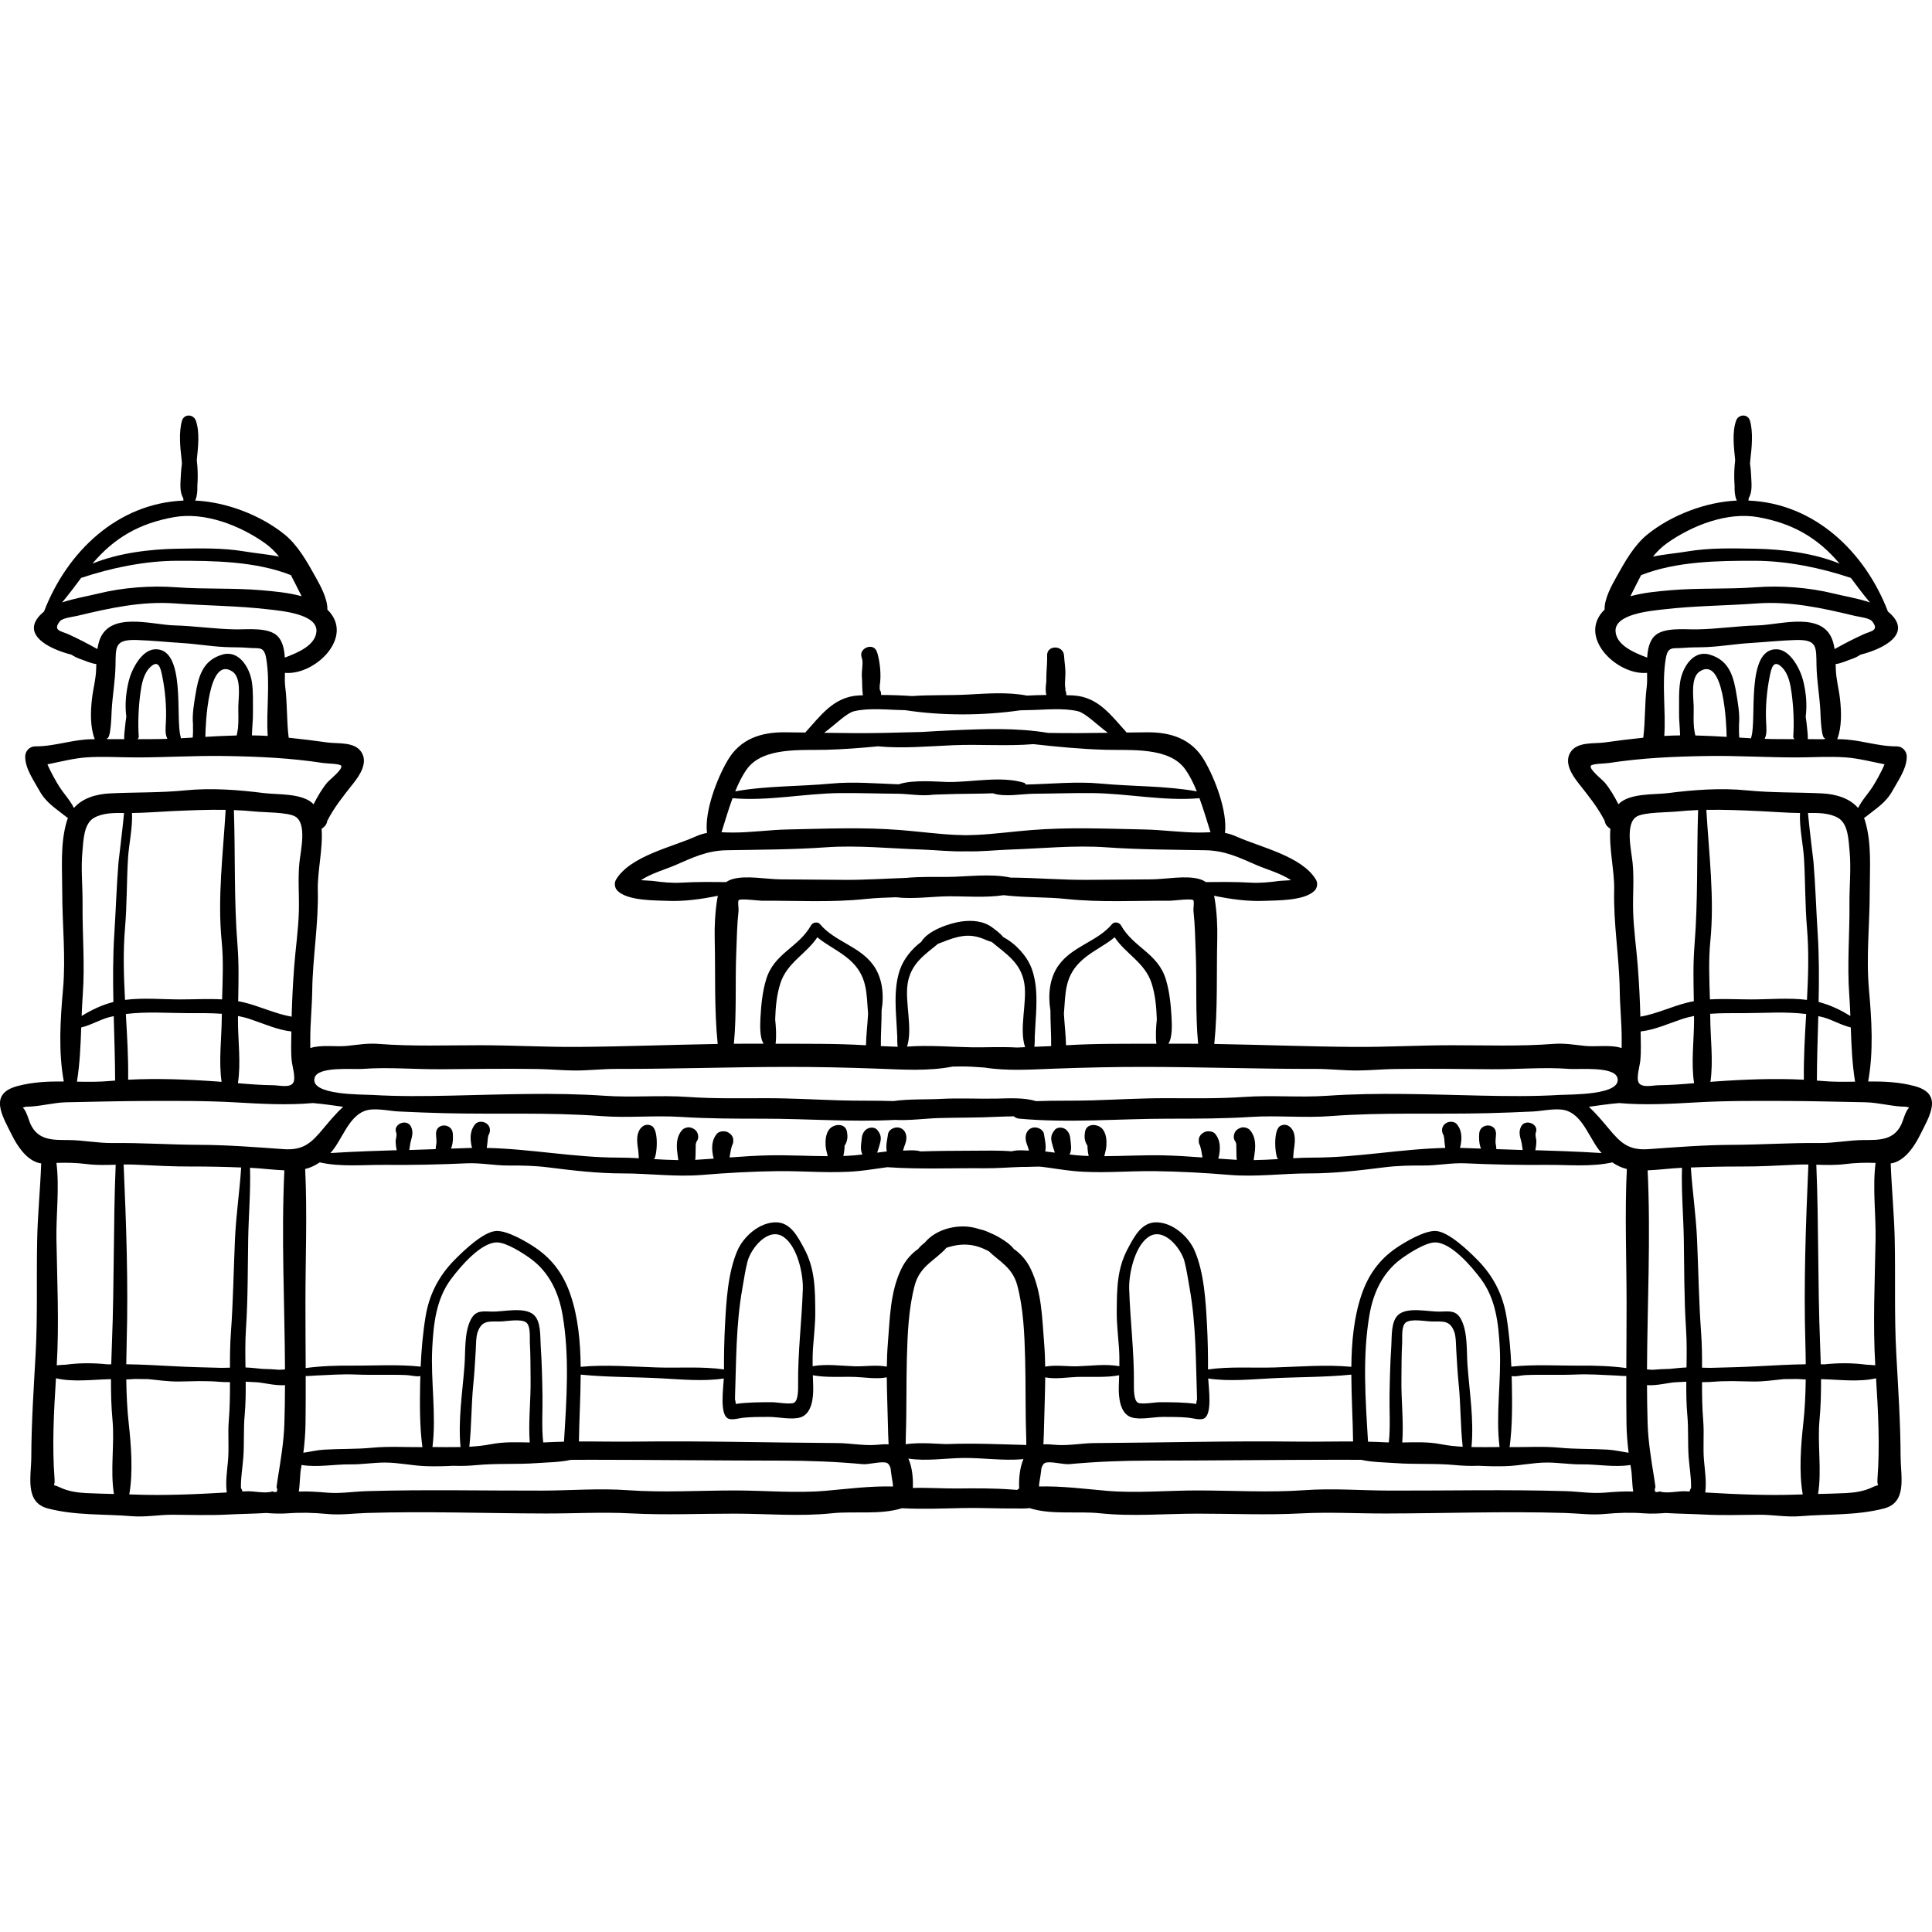 <?xml version="1.0" encoding="iso-8859-1"?>
<!-- Generator: Adobe Illustrator 19.0.0, SVG Export Plug-In . SVG Version: 6.00 Build 0)  -->
<svg version="1.1" id="Layer_1" xmlns="http://www.w3.org/2000/svg" xmlns:xlink="http://www.w3.org/1999/xlink" x="0px" y="0px"
	 viewBox="0 0 512.002 512.002" style="enable-background:new 0 0 512.002 512.002;" xml:space="preserve">
<g>
	<g>
		<path d="M507.346,287.814c-4.116-1.093-8.188-1.242-12.264-1.211c1.468-7.998,0.925-16.376,0.211-24.408
			c-0.768-8.656,0.205-17.196,0.205-25.859c0-6.187,0.581-12.881-1.261-18.887c-0.075-0.243-0.163-0.471-0.253-0.7
			c0.124-0.059,0.248-0.116,0.369-0.214c2.865-2.32,5.381-3.709,7.222-7.042c1.499-2.712,3.782-5.874,3.736-9.049
			c-0.02-1.427-1.201-2.655-2.646-2.647c-5.172,0.032-9.979-1.87-15.16-1.898c-0.208-0.001-0.415-0.001-0.623-0.001
			c1.254-3.225,1.11-7.334,0.747-10.612c-0.303-2.739-1.065-5.327-1.125-8.111c-0.008-0.39-0.026-0.798-0.036-1.197
			c1.43-0.149,2.954-0.898,4.223-1.321c0.845-0.283,1.636-0.679,2.366-1.16c6.519-1.658,13.512-5.612,7.888-10.898
			c-0.193-0.182-0.401-0.354-0.615-0.522c-6.096-15.899-19.514-28.709-36.964-29.42c0.02-0.216,0.044-0.433,0.06-0.65
			c1.096-1.782,0.698-4.238,0.62-6.333c-0.034-0.915-0.142-1.872-0.273-2.85c0.031-0.398,0.062-0.797,0.108-1.191
			c0.363-3.068,0.766-7.153-0.129-10.162c-0.556-1.873-3.053-1.733-3.664,0c-1.107,3.145-0.57,7.129-0.249,10.506
			c-0.064,0.541-0.12,1.071-0.155,1.573c-0.121,1.745-0.132,3.46,0.004,5.154c-0.038,1.347,0.044,2.643,0.487,3.735
			c0.032,0.079,0.074,0.146,0.113,0.217c-8.191,0.35-17.321,3.826-23.686,8.96c-3.525,2.842-5.966,7.22-8.147,11.13
			c-1.304,2.337-3.288,5.838-3.224,8.809c-7.362,7.125,3.222,17.476,11.261,16.76c0.026,1.356,0.042,2.624-0.087,3.648
			c-0.571,4.504-0.352,9.049-0.922,13.539c-3.412,0.344-6.798,0.773-10.231,1.255c-2.792,0.394-7.256-0.278-9.061,2.6
			c-1.744,2.78,0.438,6.055,2.126,8.197c2.555,3.24,5.052,6.291,6.929,9.942c0.086,0.667,0.415,1.319,1.068,1.813l0.448,0.341
			c-0.391,5.324,1.135,11.277,1.011,16.186c-0.227,8.957,1.352,17.75,1.477,26.688c0.06,4.347,0.529,8.656,0.521,12.997
			c-0.001,0.794-0.017,1.528-0.015,2.225c-2.883-0.958-6.853-0.265-9.714-0.568c-2.813-0.299-5.49-0.758-8.319-0.537
			c-8.983,0.702-18.102,0.35-27.12,0.359c-8.566,0.008-17.141,0.501-25.676,0.443c-12.335-0.083-24.75-0.579-37.13-0.781
			c0.951-9.276,0.568-18.558,0.789-27.809c0.083-3.458-0.116-7.269-0.681-10.662c-0.046-0.277-0.103-0.544-0.165-0.807
			c4.418,0.92,9.025,1.531,13.287,1.352c3.415-0.142,10.603,0.019,13.32-2.672c0.765-0.757,0.94-2.043,0.383-2.968
			c-3.745-6.229-14.839-8.61-20.977-11.368c-1.183-0.532-2.179-0.823-3.124-0.995c0.699-5.661-2.606-14.357-5.485-19.248
			c-3.382-5.746-8.911-7.463-15.145-7.419c-1.795,0.012-3.605,0.038-5.418,0.064c-4.106-4.518-7.512-9.473-14.202-9.834
			c-0.594-0.032-1.205-0.047-1.811-0.069c0.054-0.482-0.048-1.014-0.37-1.566c0.359,0.617,0.031-0.746,0.03-1.068
			c-0.006-0.914,0.063-1.8,0.106-2.713c0.083-1.75-0.252-3.386-0.349-5.12c-0.162-2.868-4.614-2.902-4.491,0
			c0.003,0.282,0.008,0.552,0.012,0.827c-0.01,1.938-0.284,4.034-0.221,6.052c-0.146,1.158-0.292,2.425,0.016,3.536
			c-1.724,0.023-3.452,0.074-5.153,0.165c-5.154-0.988-10.415-0.552-15.805-0.269c-4.767,0.25-9.783,0.047-14.659,0.39
			c-2.681-0.183-5.456-0.281-8.205-0.291c0.07-0.492-0.063-0.987-0.339-1.413c-0.022-0.318-0.026-0.64-0.015-0.964
			c0.485-2.974,0.059-6.436-0.639-8.805c-0.006,0.001-0.01,0.002-0.016,0.003c-0.059-0.173-0.123-0.347-0.202-0.519
			c-1.015-2.214-4.707-0.647-3.94,1.661c0.068,0.207,0.117,0.43,0.178,0.646c0.238,1.357-0.202,3.116-0.103,4.412
			c0.129,1.677,0.016,3.41,0.271,5.067c-0.353,0.015-0.717,0.019-1.065,0.038c-6.689,0.361-10.094,5.316-14.202,9.834
			c-1.811-0.026-3.621-0.051-5.417-0.064c-6.234-0.044-11.763,1.673-15.145,7.419c-2.879,4.891-6.184,13.586-5.485,19.248
			c-0.944,0.171-1.941,0.463-3.124,0.995c-6.138,2.759-17.231,5.138-20.976,11.368c-0.557,0.927-0.381,2.212,0.383,2.968
			c2.717,2.691,9.904,2.529,13.32,2.672c4.262,0.178,8.869-0.432,13.287-1.352c-0.063,0.263-0.12,0.53-0.165,0.807
			c-0.565,3.393-0.765,7.203-0.681,10.662c0.222,9.25-0.162,18.532,0.79,27.809c-12.382,0.202-24.797,0.698-37.13,0.781
			c-8.535,0.057-17.11-0.436-25.676-0.443c-9.018-0.009-18.137,0.343-27.12-0.359c-2.828-0.221-5.506,0.238-8.319,0.537
			c-2.861,0.303-6.832-0.391-9.714,0.568c0.002-0.697-0.013-1.431-0.015-2.225c-0.008-4.34,0.461-8.65,0.521-12.997
			c0.124-8.938,1.704-17.731,1.477-26.688c-0.124-4.909,1.401-10.862,1.011-16.186l0.448-0.341c0.653-0.494,0.982-1.146,1.067-1.813
			c1.877-3.65,4.376-6.702,6.929-9.942c1.689-2.142,3.87-5.415,2.126-8.197c-1.806-2.879-6.27-2.208-9.061-2.6
			c-3.432-0.483-6.819-0.911-10.231-1.255c-0.569-4.49-0.351-9.034-0.922-13.539c-0.13-1.024-0.113-2.292-0.087-3.648
			c8.039,0.718,18.623-9.635,11.261-16.76c0.064-2.971-1.921-6.472-3.224-8.809c-2.181-3.91-4.622-8.288-8.147-11.13
			c-6.365-5.133-15.494-8.61-23.687-8.96c0.039-0.07,0.082-0.138,0.114-0.217c0.444-1.093,0.524-2.389,0.486-3.735
			c0.136-1.694,0.126-3.409,0.004-5.154c-0.035-0.502-0.092-1.032-0.155-1.573c0.321-3.376,0.857-7.361-0.249-10.506
			c-0.61-1.733-3.108-1.873-3.664,0c-0.893,3.01-0.492,7.095-0.129,10.162c0.047,0.395,0.077,0.793,0.108,1.191
			c-0.13,0.977-0.238,1.935-0.272,2.85c-0.077,2.095-0.475,4.551,0.62,6.333c0.017,0.217,0.039,0.434,0.06,0.65
			c-17.449,0.711-30.866,13.521-36.963,29.42c-0.214,0.168-0.422,0.34-0.615,0.522c-5.623,5.286,1.37,9.239,7.888,10.898
			c0.73,0.481,1.519,0.878,2.366,1.16c1.269,0.424,2.793,1.173,4.223,1.321c-0.01,0.399-0.028,0.807-0.036,1.197
			c-0.059,2.784-0.822,5.372-1.125,8.111c-0.362,3.278-0.508,7.385,0.748,10.612c-0.208,0.001-0.416,0.001-0.623,0.001
			c-5.182,0.028-9.989,1.931-15.161,1.898c-1.446-0.009-2.626,1.221-2.646,2.647c-0.046,3.175,2.237,6.337,3.736,9.049
			c1.842,3.333,4.357,4.722,7.222,7.042c0.121,0.097,0.245,0.155,0.369,0.214c-0.089,0.228-0.178,0.457-0.252,0.7
			c-1.844,6.006-1.262,12.699-1.262,18.887c0,8.663,0.973,17.202,0.205,25.859c-0.712,8.032-1.255,16.41,0.211,24.408
			c-4.076-0.031-8.149,0.117-12.264,1.211c-7.741,2.056-4.086,7.81-1.421,13.133c1.364,2.725,3.62,6.137,6.691,7.146
			c0.36,0.119,0.685,0.181,1.001,0.22c-0.237,6.687-0.909,13.344-1.06,20.044c-0.227,10.102,0.14,20.279-0.414,30.367
			c-0.502,9.164-1.118,18.219-1.15,27.415c-0.018,5.078-1.82,12.014,4.385,13.619c7.414,1.92,14.691,1.425,22.274,2.053
			c3.571,0.295,7.17-0.401,10.776-0.388c4.854,0.019,9.76,0.205,14.609-0.051c3.37-0.178,6.835-0.202,10.222-0.413
			c1.868,0.144,3.739,0.237,5.724,0.089c3.525-0.262,6.857-0.165,10.377,0.167c3.68,0.349,6.842-0.149,10.478-0.26
			c15.859-0.49,31.61,0.104,47.497,0.138c7.615,0.016,15.063-0.425,22.625-0.025c9.078,0.48,18.297,0.057,27.388,0.063
			c8.516,0.006,17.365,0.801,25.822-0.098c5.809-0.617,12.787,0.472,18.547-1.334c5.38,0.282,10.891,0.064,16.103-0.051
			c4.618-0.103,9.238,0.158,13.853,0.112c1.382-0.015,2.667,0.08,3.857-0.099c5.784,1.865,12.827,0.752,18.679,1.374
			c8.458,0.899,17.306,0.104,25.822,0.098c9.091-0.006,18.31,0.417,27.388-0.063c7.562-0.4,15.009,0.041,22.625,0.025
			c15.888-0.034,31.639-0.627,47.497-0.138c3.636,0.113,6.797,0.609,10.478,0.26c3.519-0.332,6.852-0.429,10.376-0.167
			c1.986,0.148,3.856,0.055,5.724-0.089c3.386,0.21,6.852,0.235,10.223,0.413c4.848,0.256,9.753,0.072,14.608,0.051
			c3.605-0.015,7.204,0.682,10.776,0.388c7.582-0.627,14.86-0.133,22.274-2.053c6.205-1.607,4.404-8.541,4.385-13.619
			c-0.032-9.197-0.647-18.25-1.149-27.415c-0.553-10.088-0.188-20.265-0.415-30.367c-0.15-6.699-0.823-13.358-1.06-20.044
			c0.315-0.039,0.641-0.102,1.002-0.22c3.071-1.01,5.327-4.422,6.691-7.146C511.433,295.624,515.086,289.87,507.346,287.814z
			 M441.808,143.927c6.602-4.67,15.933-8.336,24.105-6.876c9.076,1.622,15.749,5.394,21.607,12.325
			c-6.951-2.872-15.483-3.841-22.359-3.958c-6.084-0.103-12.102-0.277-18.091,0.734c-2.74,0.464-5.958,0.724-9.015,1.354
			C439.114,146.187,440.333,144.972,441.808,143.927z M434.911,152.411c9.371-3.674,20.45-3.822,30.25-3.797
			c8.297,0.022,17.305,1.837,25.34,4.541c1.654,2.191,3.272,4.406,5.057,6.501c-3.208-1.092-6.815-1.669-9.573-2.352
			c-6.529-1.616-13.97-2.171-20.678-1.671c-7.561,0.563-15.101,0.134-22.64,0.79c-3.14,0.273-7.053,0.604-10.602,1.592
			C433.033,156.158,433.927,154.254,434.911,152.411z M428.141,167.323c-0.295-4.621,9.302-5.432,12.61-5.821
			c8.309-0.978,16.517-0.974,24.864-1.585c8.838-0.646,17.359,1.234,25.889,3.285c1.202,0.29,3.919,0.544,4.642,1.459
			c1.969,2.492-0.38,2.573-2.216,3.405c-2.757,1.253-5.178,2.519-7.739,3.945c-0.101-0.666-0.236-1.323-0.428-1.956
			c-2.495-8.245-13.924-4.47-19.932-4.315c-5.457,0.14-10.854,0.985-16.306,1.057c-3.068,0.04-8.688-0.62-11.074,1.779
			c-1.342,1.348-1.792,3.456-1.927,5.697C433.101,172.989,428.378,171.033,428.141,167.323z M478.866,192.629
			c-0.083-0.9-0.197-1.792-0.338-2.678c0.411-3.14,0.117-6.38-0.655-9.513c-0.748-3.038-3.405-8.313-7.071-8.376
			c-8.172-0.141-5.215,18.551-6.677,23.206c-0.039,0.126-0.045,0.254-0.047,0.381c-1.049-0.054-2.097-0.117-3.147-0.178
			c-0.038-0.643-0.11-1.292-0.082-1.937c0.023-0.55,0.009-1.073,0.009-1.604c0.26-2.647-0.34-5.854-0.604-7.517
			c-0.766-4.823-1.799-9.447-7.286-10.965c-4.285-1.187-7.091,3.436-7.692,7.152c-0.433,2.68-0.266,5.429-0.31,8.132
			c-0.032,1.974,0.226,4.116,0.279,6.157c-1.4,0.018-2.798,0.056-4.192,0.144c0.453-6.737-0.702-13.715,0.371-20.362
			c0.573-3.552,1.813-2.72,4.566-2.968c2.19-0.198,4.19-0.115,6.367-0.22c3.879-0.189,7.724-0.85,11.601-1.086
			s7.903-0.661,11.775-0.783c5.866-0.184,5.578,1.695,5.66,6.698c0.067,4.105,0.802,7.943,1.021,12.019
			c0.066,1.232,0.199,8.034,1.391,7.283c-0.117,0.074-0.216,0.171-0.301,0.279c-1.475-0.002-2.949-0.003-4.423-0.004
			C479.139,194.805,478.964,193.705,478.866,192.629z M468.036,191.283c-0.191-3.88,0.18-8.219,0.955-12.025
			c0.419-2.063,0.933-4.614,3.147-2.507c1.885,1.794,2.35,4.646,2.678,7.068c0.477,3.528,0.675,7.757,0.416,11.358
			c-0.022,0.307,0.14,0.551,0.369,0.704c-1.301-0.001-2.603-0.002-3.904-0.004c-1.348-0.002-2.7-0.032-4.054-0.078
			C468.32,194.505,468.119,192.948,468.036,191.283z M448.843,187.203c-0.047-2.489-0.863-7.637,1.594-9.256
			c6.432-4.237,7.091,14.056,7.141,17.23c0.001,0.039,0.023,0.064,0.028,0.101c-2.776-0.162-5.553-0.309-8.325-0.372
			c-0.125-0.633-0.273-1.267-0.347-1.951C448.734,191.075,448.878,189.094,448.843,187.203z M428.894,213.14
			c-1.033-2.049-2.229-4.103-3.609-5.748c-0.663-0.789-4.095-3.44-3.725-4.41c0.238-0.623,3.694-0.606,4.808-0.777
			c8.706-1.343,17.238-1.716,26.037-1.856c7.949-0.126,15.81,0.39,23.754,0.377c4.296-0.008,8.735-0.319,13.024-0.003
			c3.393,0.248,6.841,1.162,10.241,1.829c-0.861,2.097-2.428,4.796-3.065,5.796c-1.44,2.256-2.812,3.541-3.946,5.778
			c-2.248-2.596-5.843-3.685-9.574-3.867c-6.675-0.326-13.254-0.135-19.93-0.803c-6.803-0.68-14.031-0.15-20.788,0.716
			C438.44,210.644,431.781,210.112,428.894,213.14z M453.235,269.525c-0.001-0.285-0.008-0.572-0.01-0.859
			c2.858-0.214,5.746-0.167,8.722-0.169c5.437-0.004,11.223-0.463,16.71,0.228c-0.339,5.811-0.696,11.624-0.61,17.411
			c-7.837-0.402-16.075-0.068-23.741,0.485c-0.342,0.025-0.683,0.056-1.025,0.083C454.096,281.183,453.243,274.858,453.235,269.525z
			 M464.128,264.858c-3.628-0.003-7.328-0.216-10.979-0.006c-0.149-5.138-0.399-10.34,0.104-15.38
			c1.146-11.482-0.377-23.308-1.051-34.851c4.761-0.085,9.473,0.122,14.328,0.343c3.519,0.161,6.976,0.459,10.493,0.493
			c-0.19,3.916,0.827,8.304,1.05,11.923c0.379,6.186,0.271,12.381,0.798,18.55c0.541,6.321,0.336,12.682-0.003,19.052
			C474.032,264.364,468.876,264.863,464.128,264.858z M479.128,215.458c2.683-0.037,5.556-0.055,7.92,1.251
			c2.789,1.539,2.84,6.004,3.124,8.999c0.425,4.495-0.087,9.261-0.045,13.788c0.076,8.11-0.644,15.986-0.054,24.128
			c0.134,1.851,0.221,3.73,0.294,5.619c-2.574-1.572-5.178-2.855-8.228-3.659c-0.06-0.017-0.123-0.023-0.184-0.039
			c0.124-5.997,0.141-11.99-0.237-17.94c-0.407-6.391-0.6-12.786-1.121-19.171C480.537,227.727,479.545,219.94,479.128,215.458z
			 M481.866,269.294c0.461,0.105,0.927,0.192,1.381,0.32c2.495,0.703,4.727,2.098,7.231,2.662c0.173,4.833,0.371,9.7,1.138,14.377
			c-2.974,0.051-5.957,0.085-8.966-0.198c-0.381-0.036-0.77-0.057-1.155-0.089C481.513,280.701,481.714,274.999,481.866,269.294z
			 M434.784,273.35c3.627-0.378,7.621-2.173,10.954-3.281c1.065-0.353,2.13-0.612,3.194-0.825c0.002,0.445,0.008,0.891,0.007,1.335
			c-0.008,5.156-0.821,11.185,0.018,16.478c-3.117,0.266-6.232,0.514-9.359,0.54c-1.609,0.013-4.457,0.784-5.314-0.675
			c-0.731-1.245,0.29-4.469,0.418-5.837C434.943,278.548,434.818,275.908,434.784,273.35z M448.883,265.342
			c-0.563,0.102-1.127,0.208-1.685,0.345c-4.11,1.013-8.278,3.024-12.486,3.744c-0.108-4.416-0.335-8.828-0.671-13.231
			c-0.372-4.884-1.098-9.744-1.24-14.647c-0.126-4.347,0.29-8.636-0.15-12.972c-0.319-3.143-2.091-10.448,1.185-12.239
			c2.025-1.107,8.209-1.045,10.517-1.279c1.908-0.192,3.793-0.315,5.665-0.387c-0.398,11.983,0.003,23.946-0.961,35.886
			C448.665,255.425,448.793,260.406,448.883,265.342z M226.305,188.495c3.999-0.976,9.012-0.362,13.143-0.309
			c0.115,0.001,0.233,0.007,0.348,0.008c9.883,1.51,20.623,1.478,30.61,0.044c0.716-0.013,1.441-0.042,2.151-0.051
			c4.13-0.053,9.144-0.666,13.143,0.309c1.924,0.47,4.956,3.518,7.888,5.704c-5.295,0.078-10.604,0.136-15.843,0.027
			c-8.222-1.386-16.825-1.065-25.104-0.695c-2.799,0.125-5.589,0.267-8.371,0.454c-3.158,0.057-6.328,0.161-9.549,0.235
			c-5.388,0.123-10.854,0.059-16.304-0.021C221.349,192.015,224.381,188.965,226.305,188.495z M197.872,203.912
			c4.258-6.023,14.506-5.022,21.169-5.211c4.579-0.13,9.101-0.476,13.605-0.917c6.621,0.633,13.351-0.015,19.995-0.296
			c6.958-0.295,14.21,0.301,21.219-0.282c6.321,0.705,12.658,1.313,19.103,1.496c6.663,0.189,16.911-0.812,21.169,5.211
			c1.175,1.662,2.169,3.669,3.041,5.809c-8.221-1.496-17.211-1.282-25.446-2.065c-6.504-0.618-13.234,0.117-19.861,0.255
			c-0.107-0.221-0.286-0.41-0.551-0.491c-6.008-1.813-13.636-0.14-19.862-0.181c-2.641-0.018-9.409-0.732-13.308,0.614
			c-5.979-0.214-12.012-0.753-17.864-0.197c-8.236,0.783-17.227,0.568-25.446,2.065
			C195.704,207.582,196.697,205.575,197.872,203.912z M194.137,211.531c9.41,0.835,19.164-1.282,28.539-1.355
			c5.12-0.04,10.261,0.14,15.385,0.176c2.6,0.018,6.33,0.699,9.345,0.237c2.039-0.046,4.073-0.133,6.071-0.183
			c3.165-0.081,6.402-0.034,9.616-0.176c3.182,1.079,7.795,0.142,10.851,0.121c5.123-0.037,10.263-0.216,15.385-0.175
			c9.374,0.073,19.13,2.19,28.539,1.355c1.125,3.055,2.052,6.25,2.93,9.024c-0.862,0.034-1.793,0.078-2.88,0.081
			c-4.887,0.012-9.779-0.719-14.668-0.817c-10.032-0.201-20.039-0.644-30.059,0.167c-4.768,0.386-9.559,1.032-14.331,1.267
			c-0.949,0.047-1.904,0.068-2.858,0.086c-0.954-0.019-1.908-0.04-2.858-0.086c-4.772-0.235-9.563-0.881-14.331-1.267
			c-10.021-0.811-20.028-0.368-30.059-0.167c-4.888,0.098-9.781,0.83-14.668,0.817c-1.087-0.003-2.018-0.047-2.88-0.081
			C192.086,217.782,193.013,214.587,194.137,211.531z M180.707,233.91c-2.66,0.154-5.114-0.095-7.761-0.462
			c-0.473-0.066-1.8-0.082-3.082-0.187c2.695-1.815,6.542-2.882,8.992-3.941c4.814-2.081,8.454-3.906,13.769-3.999
			c8.7-0.151,17.548-0.155,26.221-0.774c8.445-0.603,17.127,0.324,25.597,0.599c3.491,0.114,7.589,0.588,11.56,0.466
			c3.972,0.122,8.068-0.352,11.56-0.466c8.47-0.275,17.152-1.202,25.597-0.599c8.673,0.618,17.521,0.623,26.221,0.774
			c5.315,0.093,8.955,1.917,13.769,3.999c2.451,1.06,6.296,2.126,8.992,3.941c-1.282,0.106-2.609,0.121-3.082,0.187
			c-2.647,0.368-5.101,0.616-7.761,0.462c-3.964-0.23-7.827-0.182-11.739-0.143c-0.445-0.318-0.961-0.576-1.567-0.762
			c-3.617-1.116-9.12,0.019-12.889,0.036c-5.563,0.026-11.125,0.078-16.687,0.129c-6.907,0.063-13.722-0.551-20.59-0.595
			c-5.29-1.14-11.479-0.225-16.608-0.181c-3.277,0.027-7.326-0.102-11.161,0.263c-5.478,0.181-10.943,0.562-16.465,0.513
			c-5.563-0.05-11.125-0.104-16.688-0.129c-3.769-0.017-9.273-1.15-12.889-0.036c-0.606,0.187-1.122,0.445-1.567,0.762
			C188.534,233.728,184.671,233.68,180.707,233.91z M310.472,269.625c-0.182-3.365-0.52-6.801-1.498-10.048
			c-2.113-7.016-8.581-8.421-11.906-14.362c-0.443-0.792-1.75-1.055-2.376-0.305c-3.848,4.616-10.412,5.778-14.093,10.823
			c-2.472,3.388-2.909,7.901-2.228,12.026c-0.015,3.146,0.237,6.343,0.197,9.473c-1.476,0.068-2.96,0.121-4.448,0.177
			c0.146-1.116,0.103-2.779,0.093-2.528c0.086-2.148,0.262-4.294,0.366-6.445c0.191-3.926,0.206-8.036-1.175-11.758
			c-1.21-3.26-4.144-6.557-7.541-8.348c-0.825-1.06-2.29-2.079-2.9-2.539c-2.338-1.763-5.398-1.969-8.204-1.583
			c-2.797,0.385-8.82,2.276-10.62,5.391c-2.513,1.865-4.573,4.483-5.536,7.08c-1.382,3.722-1.367,7.83-1.175,11.758
			c0.105,2.151,0.281,4.297,0.366,6.445c-0.01-0.252-0.054,1.413,0.093,2.528c-1.488-0.055-2.973-0.107-4.448-0.177
			c-0.041-3.129,0.211-6.327,0.197-9.473c0.681-4.124,0.244-8.639-2.228-12.026c-3.682-5.045-10.244-6.207-14.093-10.823
			c-0.625-0.75-1.933-0.486-2.376,0.305c-3.326,5.941-9.793,7.345-11.906,14.362c-0.978,3.249-1.316,6.684-1.498,10.048
			c-0.1,1.84-0.262,5.355,0.838,6.965c-2.626-0.013-5.253-0.008-7.884,0.019c0.77-8.095,0.304-16.253,0.636-24.323
			c0.151-3.684,0.184-7.128,0.59-10.808c0.086-0.78-0.276-2.59,0.064-2.929c0.491-0.489,5.24,0.15,6.029,0.146
			c9.124-0.039,18.485,0.508,27.566-0.453c2.614-0.276,5.328-0.364,8.062-0.459c4.531,0.549,9.548-0.205,13.781-0.25
			c4.51-0.049,9.927,0.434,14.766-0.299c5.497,0.667,11.287,0.442,16.649,1.008c9.081,0.959,18.443,0.414,27.566,0.453
			c0.789,0.003,5.54-0.635,6.029-0.146c0.339,0.338-0.022,2.148,0.064,2.929c0.407,3.679,0.439,7.124,0.591,10.808
			c0.332,8.071-0.134,16.229,0.636,24.323c-2.631-0.027-5.259-0.032-7.884-0.019C310.734,274.98,310.572,271.465,310.472,269.625z
			 M306.46,276.598c-7.998,0.034-15.97-0.077-23.953,0.41c-0.055-2.702-0.405-5.553-0.559-8.365
			c0.462-5.564,0.107-10.122,5.034-14.395c2.673-2.318,5.78-3.656,8.413-5.862c2.951,4.451,8.052,6.716,9.806,12.229
			c0.988,3.11,1.263,6.311,1.367,9.53C306.365,272.307,306.203,274.468,306.46,276.598z M240.553,260.578
			c0.869-5.231,4.5-7.555,8.036-10.459c1.741-0.675,3.464-1.391,5.32-1.819c2.904-0.67,5.036-0.271,7.688,0.919
			c0.207,0.093,0.699,0.254,1.249,0.424c3.707,3.136,7.691,5.424,8.605,10.936c0.826,4.977-1.448,12.002,0.209,16.927
			c-0.699,0.03-1.395,0.065-2.093,0.103c-4.117-0.243-8.365-0.01-12.132-0.066c-5.162-0.075-11.335-0.623-17.054-0.177
			C241.953,272.449,239.734,265.51,240.553,260.578z M205.433,270.145c0.104-3.219,0.379-6.419,1.367-9.53
			c1.754-5.514,6.854-7.778,9.806-12.228c2.633,2.206,5.74,3.544,8.413,5.862c4.927,4.273,4.573,8.831,5.034,14.395
			c-0.154,2.812-0.504,5.663-0.559,8.365c-7.982-0.487-15.955-0.377-23.953-0.41C205.801,274.468,205.639,272.307,205.433,270.145z
			 M83.394,285.563c0.939-3.032,10.227-2.101,12.711-2.29c6.712-0.511,13.747,0.133,20.512,0.086
			c8.62-0.06,17.248-0.199,25.867-0.06c3.227,0.052,6.404,0.367,9.628,0.396c3.794,0.035,7.507-0.434,11.301-0.425
			c15.123,0.036,30.169-0.514,45.26-0.528c7.999-0.007,15.933,0.172,23.917,0.464c6.691,0.244,13.297,0.713,19.891-0.551
			c1.689-0.042,3.351-0.053,4.954,0.028c1.098,0.055,2.243,0.139,3.413,0.226c6.153,0.968,12.321,0.525,18.564,0.297
			c7.983-0.292,15.918-0.471,23.917-0.464c15.092,0.013,30.137,0.563,45.26,0.528c3.793-0.009,7.506,0.46,11.301,0.425
			c3.224-0.029,6.402-0.343,9.628-0.396c8.62-0.139,17.248,0,25.867,0.06c6.765,0.047,13.799-0.597,20.512-0.086
			c2.483,0.189,11.772-0.742,12.711,2.29c1.472,4.754-12.68,4.452-15.218,4.605c-6.973,0.42-13.966,0.334-20.945,0.185
			c-13.523-0.291-27.207-0.891-40.705,0.04c-7.343,0.506-14.675-0.205-22.022,0.311c-6.957,0.489-13.937,0.329-20.907,0.331
			c-6.478,0.002-12.853,0.376-19.301,0.574c-4.947,0.152-9.94,0.022-14.898,0.208c-3.325-0.976-6.876-0.755-10.386-0.675
			c-4.931,0.111-9.938-0.183-14.858,0.079c-3.903,0.208-8.413-0.019-12.591,0.574c-4.756-0.153-9.542-0.04-14.283-0.185
			c-6.446-0.198-12.822-0.571-19.301-0.573c-6.971-0.002-13.95,0.156-20.907-0.331c-7.347-0.515-14.679,0.196-22.022-0.311
			c-13.499-0.931-27.181-0.331-40.705-0.04c-6.981,0.15-13.973,0.236-20.947-0.184C96.076,290.015,81.922,290.317,83.394,285.563z
			 M407.017,300.142c0.893-2.274-2.799-3.741-3.893-1.641c-0.696,1.335-0.373,2.538,0.007,3.907c0.22,0.794,0.267,1.583,0.402,2.358
			c-2.334-0.06-4.664-0.15-6.993-0.237c-0.001-0.373-0.041-0.757-0.133-1.204c-0.192-0.939,0.051-1.946,0.054-2.91
			c0.007-2.897-4.271-2.834-4.456,0c-0.075,1.14-0.049,2.386,0.292,3.486c0.051,0.168,0.122,0.329,0.195,0.49
			c-1.744-0.064-3.486-0.133-5.232-0.179c-0.121-0.003-0.239-0.002-0.359-0.004c0.198-0.641,0.299-1.318,0.349-1.883
			c0.142-1.61-0.107-3.093-1.145-4.371c-0.797-0.982-2.476-0.819-3.296,0c-0.881,0.881-0.792,2.066-0.187,3.02
			c-0.001,0.025,0,0.07,0.002,0.15c0,0,0.087,0.457,0.095,0.455c0.07,0.534,0.089,1.109,0.15,1.599
			c0.037,0.295,0.079,0.661,0.151,1.034c-11.721,0.253-23.273,2.567-34.995,2.569c-1.764,0-3.538,0.07-5.316,0.163
			c0.055-0.69,0.06-1.394,0.164-2.095c0.233-1.571,0.524-3.428-0.108-4.944c-0.485-1.162-1.648-2.176-3.014-1.712l-0.24,0.082
			c-2.392,0.814-1.524,8.943-0.741,8.896c-2.182,0.131-4.362,0.241-6.533,0.275c0.111-0.894,0.278-1.745,0.347-2.617
			c0.152-1.943,0.002-3.779-1.306-5.316c-0.534-0.627-1.685-0.938-2.46-0.65c-0.049,0.018-0.097,0.037-0.146,0.055
			c-1.018,0.378-1.624,1.127-1.699,2.233c-0.049,0.711,0.228,1.068,0.512,1.542c0.022,0.11,0.141,0.461,0.144,0.6
			c0.02,0.646,0.016,1.32,0.032,1.978c0.017,0.667,0.001,1.415,0.108,2.105c-1.631-0.092-3.265-0.203-4.899-0.323
			c0.159-0.557,0.277-1.178,0.34-1.802c0.176-1.747-0.009-3.302-1.121-4.708c-0.58-0.732-1.678-0.834-2.514-0.664
			c-0.177,0.036-1.272,0.49-0.236,0.091c-0.948,0.366-1.743,1.259-1.652,2.302c-0.012,0.26,0.011,0.521,0.084,0.786
			c0.049,0.164,0.135,0.311,0.209,0.463c-0.008-0.011,0.015,0.047,0.07,0.184c0.193,0.629,0.325,1.263,0.428,1.913
			c0.037,0.236,0.104,0.673,0.192,1.125c-3.539-0.26-7.079-0.497-10.607-0.563c-5.127-0.096-10.273,0.198-15.409,0.224
			c0.2-0.895,0.487-1.8,0.55-2.704c0.097-1.443-0.018-3.149-0.91-4.35c-1.169-1.575-4.356-1.847-4.757,0.622
			c-0.201,1.239-0.154,2.167,0.419,3.296c0.055,0.108,0.139,0.196,0.214,0.288c0.031,0.636,0.074,1.263,0.163,1.897
			c0.044,0.305,0.102,0.602,0.177,0.891c-0.366-0.011-0.731-0.017-1.098-0.034c-1.316-0.059-2.634-0.195-3.952-0.349
			c0.091-0.227,0.179-0.456,0.244-0.677c0.269-0.928,0.107-1.889,0.015-2.825c-0.118-1.203-0.17-2.078-1.079-2.981
			c-0.777-0.771-2.399-0.946-3.149,0c-0.832,1.05-1.081,1.85-0.779,3.201c0.18,0.804,0.446,1.607,0.71,2.386
			c0.046,0.137,0.082,0.268,0.117,0.4c-0.846-0.112-1.692-0.219-2.537-0.315c0.023-0.141,0.04-0.258,0.048-0.309
			c0.225-1.478-0.198-2.912-0.38-4.267c-0.167-1.233-1.63-1.901-2.713-1.772c-1.276,0.152-2.052,1.206-2.144,2.429
			c-0.107,1.421,0.575,2.42,0.89,3.698c-0.969-0.016-3.099-0.259-4.581,0.184c-3.441-0.274-6.969-0.173-10.26-0.16
			c-4.598,0.019-9.252,0.035-13.899,0.187c-1.484-0.477-3.672-0.227-4.659-0.211c0.315-1.278,0.997-2.277,0.89-3.698
			c-0.093-1.223-0.869-2.277-2.144-2.429c-1.083-0.129-2.548,0.539-2.713,1.772c-0.182,1.355-0.604,2.791-0.38,4.267
			c0.008,0.05,0.025,0.168,0.048,0.309c-0.845,0.096-1.69,0.203-2.537,0.315c0.037-0.132,0.072-0.263,0.117-0.4
			c0.264-0.779,0.53-1.582,0.71-2.386c0.302-1.351,0.053-2.152-0.779-3.201c-0.75-0.946-2.372-0.771-3.149,0
			c-0.909,0.902-0.96,1.778-1.079,2.981c-0.093,0.936-0.254,1.898,0.015,2.825c0.064,0.221,0.153,0.451,0.244,0.677
			c-1.318,0.154-2.636,0.288-3.952,0.349c-0.366,0.017-0.732,0.022-1.098,0.034c0.074-0.29,0.133-0.586,0.177-0.891
			c0.089-0.634,0.133-1.261,0.163-1.897c0.075-0.093,0.159-0.18,0.214-0.288c0.573-1.129,0.622-2.057,0.42-3.296
			c-0.401-2.469-3.588-2.197-4.757-0.622c-0.891,1.201-1.007,2.907-0.91,4.35c0.062,0.904,0.35,1.809,0.55,2.704
			c-5.136-0.026-10.282-0.319-15.409-0.224c-3.529,0.066-7.069,0.303-10.607,0.563c0.088-0.452,0.155-0.889,0.192-1.125
			c0.103-0.651,0.235-1.285,0.428-1.913c0.055-0.136,0.077-0.196,0.07-0.184c0.075-0.152,0.16-0.299,0.209-0.463
			c0.073-0.265,0.096-0.525,0.084-0.786c0.092-1.043-0.704-1.936-1.652-2.302c1.036,0.399-0.059-0.055-0.236-0.091
			c-0.836-0.17-1.933-0.068-2.514,0.664c-1.112,1.405-1.297,2.96-1.121,4.708c0.063,0.624,0.181,1.245,0.34,1.802
			c-1.635,0.12-3.268,0.231-4.899,0.323c0.107-0.69,0.092-1.438,0.108-2.105c0.017-0.657,0.012-1.332,0.032-1.978
			c0.005-0.14,0.122-0.491,0.144-0.6c0.284-0.474,0.561-0.831,0.512-1.542c-0.075-1.105-0.681-1.854-1.699-2.233
			c-0.048-0.018-0.097-0.037-0.146-0.055c-0.776-0.288-1.925,0.022-2.46,0.65c-1.309,1.537-1.459,3.373-1.307,5.316
			c0.068,0.871,0.236,1.723,0.347,2.617c-2.17-0.034-4.351-0.144-6.533-0.275c0.783,0.047,1.651-8.082-0.741-8.896l-0.24-0.082
			c-1.367-0.464-2.529,0.55-3.014,1.712c-0.633,1.516-0.341,3.374-0.108,4.944c0.103,0.7,0.11,1.405,0.164,2.095
			c-1.778-0.093-3.553-0.163-5.316-0.163c-11.723-0.002-23.274-2.316-34.995-2.569c0.072-0.373,0.114-0.739,0.151-1.034
			c0.061-0.49,0.08-1.063,0.15-1.599c0.008,0.001,0.095-0.458,0.095-0.458c0.001-0.076,0.003-0.122,0.002-0.146
			c0.606-0.954,0.695-2.139-0.186-3.02c-0.819-0.819-2.499-0.982-3.296,0c-1.038,1.278-1.287,2.761-1.145,4.371
			c0.05,0.565,0.151,1.242,0.349,1.883c-0.12,0.002-0.239,0-0.36,0.004c-1.746,0.046-3.488,0.115-5.231,0.179
			c0.072-0.16,0.142-0.322,0.195-0.49c0.341-1.1,0.367-2.346,0.292-3.486c-0.186-2.834-4.464-2.897-4.456,0
			c0.002,0.964,0.247,1.971,0.054,2.91c-0.092,0.446-0.132,0.831-0.133,1.204c-2.329,0.088-4.658,0.178-6.993,0.237
			c0.135-0.775,0.182-1.564,0.402-2.358c0.38-1.371,0.703-2.572,0.007-3.907c-1.094-2.1-4.786-0.633-3.894,1.641
			c0.283,0.72-0.17,1.702-0.135,2.473c0.031,0.731,0.112,1.487,0.276,2.216c-0.344,0.005-0.688,0.017-1.033,0.02
			c-0.929,0.008-10.818,0.332-16.533,0.718c2.985-3.199,4.626-9.406,8.967-11.125c2.568-1.018,6.414-0.02,9.181,0.112
			c3.951,0.188,7.904,0.344,11.858,0.445c13.903,0.356,27.948-0.274,41.815,0.777c7.022,0.533,14.026-0.23,21.045,0.217
			c7.269,0.463,14.496,0.472,21.781,0.47c11.701-0.003,23.279,0.922,34.925,0.323c3.874,0.208,8.016-0.377,11.53-0.485
			c5.185-0.16,10.38-0.064,15.562-0.342c1.484-0.079,2.974-0.081,4.451-0.126c0.347,0.328,0.819,0.565,1.435,0.62
			c13.255,1.205,26.389,0.004,39.683,0.009c7.285,0.002,14.511-0.008,21.781-0.47c7.019-0.446,14.023,0.316,21.045-0.217
			c13.866-1.051,27.912-0.423,41.815-0.777c3.954-0.101,7.907-0.257,11.858-0.445c2.767-0.132,6.613-1.13,9.181-0.112
			c4.342,1.721,5.982,7.926,8.967,11.125c-5.715-0.386-15.604-0.709-16.533-0.718c-0.345-0.003-0.689-0.016-1.033-0.02
			c0.165-0.729,0.244-1.484,0.276-2.216C407.187,301.843,406.735,300.862,407.017,300.142z M46.091,137.051
			c8.17-1.46,17.502,2.206,24.105,6.876c1.477,1.045,2.694,2.259,3.753,3.58c-3.058-0.629-6.275-0.89-9.015-1.354
			c-5.988-1.013-12.006-0.838-18.091-0.734c-6.874,0.116-15.407,1.086-22.357,3.958C30.342,142.445,37.015,138.673,46.091,137.051z
			 M21.502,153.155c8.035-2.704,17.044-4.519,25.34-4.541c9.8-0.026,20.879,0.123,30.25,3.797c0.985,1.842,1.879,3.746,2.848,5.604
			c-3.55-0.988-7.461-1.319-10.603-1.592c-7.54-0.656-15.079-0.228-22.64-0.79c-6.708-0.5-14.148,0.056-20.677,1.671
			c-2.758,0.683-6.366,1.259-9.573,2.352C18.23,157.562,19.849,155.346,21.502,153.155z M18.074,168.065
			c-1.835-0.834-4.185-0.913-2.215-3.405c0.722-0.914,3.439-1.169,4.642-1.459c8.53-2.05,17.05-3.931,25.888-3.285
			c8.347,0.61,16.556,0.607,24.864,1.585c3.308,0.389,12.906,1.201,12.61,5.821c-0.237,3.709-4.96,5.666-8.383,6.947
			c-0.135-2.242-0.585-4.349-1.927-5.697c-2.387-2.399-8.007-1.738-11.074-1.779c-5.451-0.072-10.849-0.917-16.306-1.057
			c-6.009-0.153-17.437-3.929-19.932,4.315c-0.192,0.635-0.326,1.291-0.428,1.956C23.253,170.585,20.831,169.319,18.074,168.065z
			 M70.95,195.031c-1.395-0.088-2.793-0.126-4.192-0.144c0.054-2.04,0.312-4.182,0.279-6.157c-0.045-2.703,0.123-5.452-0.31-8.132
			c-0.601-3.717-3.406-8.339-7.692-7.152c-5.487,1.518-6.52,6.142-7.286,10.965c-0.264,1.664-0.865,4.87-0.605,7.517
			c-0.001,0.531-0.016,1.054,0.009,1.604c0.028,0.645-0.044,1.295-0.082,1.938c-1.049,0.061-2.098,0.124-3.146,0.178
			c-0.002-0.127-0.008-0.255-0.047-0.381c-1.461-4.655,1.495-23.347-6.677-23.206c-3.667,0.063-6.323,5.338-7.071,8.376
			c-0.773,3.133-1.067,6.372-0.655,9.513c-0.141,0.887-0.255,1.778-0.338,2.678c-0.098,1.078-0.273,2.178-0.216,3.258
			c-1.475,0.001-2.949,0.002-4.423,0.005c-0.085-0.108-0.183-0.206-0.301-0.28c1.192,0.751,1.325-6.05,1.391-7.283
			c0.219-4.076,0.953-7.914,1.02-12.019c0.082-5.003-0.206-6.882,5.66-6.698c3.872,0.122,7.897,0.547,11.775,0.783
			c3.878,0.237,7.722,0.897,11.601,1.086c2.177,0.106,4.177,0.022,6.367,0.22c2.751,0.248,3.992-0.582,4.566,2.968
			C71.651,181.316,70.497,188.295,70.95,195.031z M63.07,192.955c-0.073,0.684-0.221,1.318-0.347,1.951
			c-2.773,0.064-5.549,0.21-8.325,0.372c0.006-0.037,0.028-0.061,0.028-0.101c0.049-3.173,0.709-21.466,7.141-17.23
			c2.457,1.619,1.641,6.767,1.594,9.256C63.125,189.094,63.27,191.075,63.07,192.955z M37.188,183.82
			c0.328-2.423,0.793-5.273,2.678-7.068c2.214-2.107,2.727,0.444,3.147,2.507c0.775,3.806,1.146,8.144,0.955,12.025
			c-0.082,1.666-0.284,3.222,0.394,4.517c-1.354,0.045-2.706,0.076-4.054,0.078c-1.301,0.002-2.603,0.003-3.904,0.004
			c0.229-0.153,0.391-0.397,0.369-0.704C36.513,191.577,36.712,187.347,37.188,183.82z M15.644,208.347
			c-0.637-0.998-2.205-3.698-3.066-5.796c3.401-0.669,6.848-1.581,10.241-1.829c4.291-0.314,8.728-0.003,13.024,0.003
			c7.943,0.013,15.805-0.503,23.754-0.377c8.797,0.14,17.331,0.512,26.037,1.856c1.115,0.172,4.57,0.154,4.808,0.777
			c0.371,0.97-3.062,3.621-3.724,4.41c-1.38,1.645-2.576,3.698-3.609,5.748c-2.887-3.03-9.544-2.496-13.227-2.969
			c-6.757-0.866-13.985-1.396-20.788-0.715c-6.675,0.667-13.255,0.476-19.929,0.803c-3.731,0.182-7.326,1.271-9.573,3.867
			C18.456,211.888,17.084,210.604,15.644,208.347z M79.201,241.553c-0.143,4.902-0.868,9.761-1.24,14.647
			c-0.335,4.404-0.562,8.816-0.67,13.231c-4.208-0.72-8.376-2.731-12.486-3.744c-0.558-0.138-1.12-0.244-1.685-0.345
			c0.089-4.936,0.218-9.918-0.176-14.778c-0.965-11.941-0.563-23.904-0.963-35.886c1.873,0.07,3.756,0.193,5.665,0.387
			c2.307,0.233,8.492,0.171,10.517,1.279c3.277,1.791,1.504,9.095,1.185,12.239C78.911,232.916,79.327,237.207,79.201,241.553z
			 M63.064,270.58c0-0.444,0.005-0.89,0.008-1.335c1.064,0.214,2.129,0.471,3.194,0.825c3.332,1.107,7.327,2.902,10.954,3.281
			c-0.034,2.558-0.159,5.196,0.081,7.736c0.129,1.368,1.149,4.592,0.418,5.837c-0.856,1.459-3.705,0.689-5.314,0.675
			c-3.127-0.027-6.242-0.275-9.357-0.54C63.885,281.765,63.073,275.736,63.064,270.58z M58.751,249.472
			c0.503,5.04,0.254,10.242,0.104,15.38c-3.65-0.21-7.351,0.002-10.979,0.006c-4.748,0.004-9.904-0.494-14.741,0.123
			c-0.341-6.368-0.544-12.729-0.003-19.052c0.528-6.169,0.419-12.364,0.799-18.55c0.221-3.619,1.24-8.007,1.05-11.923
			c3.516-0.034,6.973-0.332,10.492-0.493c4.857-0.221,9.568-0.428,14.329-0.343C59.128,226.165,57.605,237.991,58.751,249.472z
			 M58.724,286.703c-0.342-0.026-0.683-0.058-1.025-0.083c-7.666-0.553-15.904-0.888-23.741-0.485
			c0.085-5.788-0.271-11.6-0.61-17.411c5.487-0.69,11.275-0.233,16.71-0.228c2.976,0.002,5.865-0.045,8.723,0.169
			c-0.002,0.285-0.009,0.574-0.01,0.859C58.761,274.858,57.908,281.183,58.724,286.703z M30.288,247.605
			c-0.378,5.95-0.362,11.943-0.237,17.94c-0.06,0.016-0.124,0.022-0.184,0.039c-3.05,0.804-5.655,2.087-8.229,3.659
			c0.074-1.889,0.16-3.768,0.295-5.619c0.59-8.141-0.13-16.018-0.054-24.128c0.042-4.527-0.47-9.293-0.044-13.788
			c0.283-2.995,0.333-7.459,3.123-8.999c2.363-1.305,5.237-1.287,7.92-1.251c-0.417,4.481-1.41,12.269-1.468,12.975
			C30.888,234.819,30.695,241.214,30.288,247.605z M30.509,286.367c-0.383,0.031-0.774,0.052-1.155,0.089
			c-3.01,0.283-5.992,0.25-8.966,0.198c0.767-4.679,0.965-9.544,1.138-14.377c2.504-0.563,4.737-1.959,7.232-2.662
			c0.454-0.127,0.92-0.215,1.381-0.32C30.29,274.999,30.49,280.701,30.509,286.367z M22.741,395.68
			c-2.354-0.115-4.763-0.494-6.91-1.527c-2.474-1.19-1.173,0.418-1.376-2.237c-0.669-8.748-0.184-17.852,0.377-26.657
			c4.495,1.046,9.559,0.37,14.054,0.249c0.177-0.004,0.352-0.003,0.529-0.008c-0.022,3.657,0.07,7.318,0.398,10.813
			c0.593,6.303-0.645,13.298,0.385,19.611C27.704,395.862,25.208,395.799,22.741,395.68z M29.672,355.746
			c-0.076,1.897-0.145,3.845-0.195,5.81c-0.316,0.006-0.635,0.001-0.95,0.01c-3.727-0.385-7.44-0.406-11.128,0.096
			c-0.793,0.034-1.581,0.085-2.362,0.158c0.654-11.096,0.106-22.34-0.083-33.462c-0.108-6.422,0.833-13.616,0.003-20.174
			c2.735-0.108,5.324-0.031,8.127,0.316c2.561,0.319,5.062,0.239,7.573,0.164C30.009,324.355,30.301,340.061,29.672,355.746z
			 M60.636,376.44c-0.296,3.549,0.105,7.099-0.211,10.654c-0.252,2.822-0.697,5.626-0.324,8.427
			c-8.129,0.482-16.485,0.849-24.467,0.556c-0.456-0.017-0.917-0.028-1.374-0.042c1.046-5.897,0.485-13.151-0.141-18.77
			c-0.423-3.793-0.603-7.748-0.652-11.696c0.779-0.034,1.56-0.085,2.339-0.124c1.167,0.006,2.333,0.013,3.499,0.038
			c2.744,0.264,5.089,0.651,7.933,0.636c1.81-0.009,3.676-0.086,5.535-0.111c0.985,0.02,1.971,0.035,2.957,0.041
			c0.604,0.025,1.21,0.044,1.802,0.101c1.242,0.117,2.342,0.143,3.415,0.13C60.95,369.67,60.919,373.06,60.636,376.44z
			 M61.194,353.138c-0.227,3.1-0.257,6.206-0.254,9.312c-0.738,0.02-1.488,0.03-2.234,0.045c-4.298-0.113-8.594-0.208-12.885-0.442
			c-4.071-0.221-8.232-0.451-12.36-0.511c0.016-1.955,0.053-3.896,0.107-5.798c0.451-15.695-0.123-31.456-0.803-47.133
			c1.036-0.017,2.078-0.015,3.13,0.037c5.018,0.244,9.923,0.512,14.964,0.492c4.372-0.017,8.703,0.085,13.055,0.257
			c-0.417,6.334-1.365,12.68-1.647,19.052C61.903,336.677,61.794,344.935,61.194,353.138z M75.362,377.298
			c-0.155,4.83-0.964,9.599-1.726,14.368c-0.13,0.788-0.245,1.579-0.348,2.371c0.452,1.254,0.074,1.655-1.134,1.201
			c-1.763,0.669-5-0.152-6.927-0.03c-0.328,0.021-0.66,0.041-0.988,0.061c-0.039-0.333-0.178-0.635-0.383-0.883
			c-0.087-2.753,0.434-5.478,0.633-8.233c0.267-3.701,0.012-7.367,0.347-11.069c0.268-2.959,0.301-5.935,0.274-8.914
			c1.003,0.036,2.005,0.079,3.006,0.148c1.745,0.117,4.916,0.958,7.412,0.758C75.517,370.485,75.472,373.893,75.362,377.298z
			 M73.998,363.007c-1.49-0.14-2.985-0.202-4.489-0.235c-1.506-0.151-3.006-0.324-4.45-0.38c-0.057-3.425-0.102-6.852,0.126-10.263
			c0.524-7.849,0.455-15.804,0.587-23.678c0.104-6.275,0.676-12.681,0.484-18.969c0.094,0.004,0.186,0.006,0.279,0.01
			c2.877,0.139,5.876,0.547,8.826,0.662c-0.845,17.54,0.079,35.166,0.167,52.749C75.026,362.964,74.514,362.993,73.998,363.007z
			 M75.15,304.536c-7.414-0.527-14.741-1.11-22.194-1.139c-7.724-0.028-15.397-0.568-23.095-0.481
			c-4.002,0.046-7.866-0.784-11.856-0.795c-3.926-0.011-7.816,0.111-9.835-4.058c-0.571-1.179-1.121-3.611-2.068-4.477
			c-0.007-0.032-0.013-0.053-0.02-0.084c0.273-0.069,0.543-0.151,0.818-0.212c3.55,0.007,7.2-1.115,10.785-1.178
			c6.939-0.123,13.909-0.321,20.878-0.344c7.979-0.026,15.916-0.08,23.881,0.375c6.785,0.389,13.683,0.783,20.488,0.179
			c2.665,0.233,5.331,0.613,7.998,0.985c-1.878,1.757-3.605,3.799-5.237,5.755C82.588,302.79,80.483,304.915,75.15,304.536z
			 M81.015,364.654c0.912,0.022,1.855-0.089,2.726-0.126c3.477-0.149,7.029-0.413,10.518-0.264c4.498,0.191,9.036-0.047,13.51,0.153
			c1.281,0.057,2.515,0.497,3.633,0.247c-0.02,0.692-0.05,1.386-0.061,2.076c-0.093,5.407-0.139,11.322,0.606,16.767
			c-4.469,0.036-8.956-0.258-13.395,0.164c-4.226,0.402-8.393,0.247-12.629,0.5c-1.878,0.112-3.693,0.558-5.524,0.822
			c0.325-2.562,0.534-5.154,0.569-7.694C81.024,373.085,81.027,368.87,81.015,364.654z M218.698,395.086
			c-7.861,0.677-16.136-0.105-24.039-0.099c-9.382,0.006-18.987,0.604-28.343-0.07c-7.58-0.546-15.045,0.092-22.677,0.111
			c-15.565,0.038-30.946-0.322-46.49,0.143c-3.566,0.107-6.87,0.691-10.478,0.397c-2.506-0.205-4.986-0.391-7.484-0.29
			c0.326-2.073,0.268-4.416,0.605-6.266c0.047-0.256,0.082-0.52,0.126-0.778c4.122,0.701,8.944-0.217,12.813-0.158
			c3.155,0.049,6.224-0.494,9.359-0.485c3.601,0.01,7.167,0.834,10.785,0.957c2.416,0.083,4.844,0.025,7.275-0.101
			c2.329,0.098,4.532-0.023,6.111-0.176c5.37-0.515,10.693-0.139,16.055-0.538c2.647-0.197,6.04-0.197,8.927-0.859
			c1.809-0.016,3.619-0.023,5.428-0.021c16.915,0.015,33.83,0.218,50.746,0.228c7.052,0.003,14.24,0.28,21.249,0.938
			c1.55,0.145,5.251-0.925,6.45-0.298c0.392,0.205,0.671,0.694,0.882,1.316c0.162,1.39,0.366,2.778,0.612,4.167
			c0.013,0.25,0.026,0.5,0.037,0.733C230.71,393.769,224.38,394.595,218.698,395.086z M143.765,369.833
			c-0.07-4.443-0.184-8.886-0.48-13.319c-0.151-2.266,0.136-6.349-1.86-8.095c-2.479-2.167-8.068-0.763-10.924-0.828
			c-2.638-0.06-4.407-0.437-5.725,2.101c-1.778,3.422-1.4,8.442-1.67,12.065c-0.538,7.212-1.738,14.489-1.062,21.727
			c-2.51,0.056-5.033,0.01-7.438-0.003c1.068-8.52-0.499-17.64-0.059-26.193c0.332-6.455,1.029-13.03,5.002-18.346
			c2.418-3.235,7.873-9.703,12.151-9.687c2.569,0.009,7.089,2.968,8.962,4.338c4.879,3.567,7.392,8.943,8.407,14.775
			c1.914,11.003,1.073,22.565,0.396,33.695c-1.548,0.035-3.097,0.084-4.647,0.169c-0.288,0.016-0.575,0.018-0.862,0.028
			C143.503,378.233,143.827,373.746,143.765,369.833z M140.387,382.274c-3.425-0.064-6.831-0.218-10.346,0.471
			c-1.812,0.354-3.722,0.551-5.667,0.656c0.605-5.503,0.506-11.146,1.07-16.655c0.306-3.003,0.447-5.932,0.637-8.939
			c0.086-1.361,0.037-3.642,0.568-4.987c1.154-2.925,2.865-2.602,5.75-2.607c1.755-0.003,5.702-0.845,7.084,0.286
			c1.213,0.994,0.862,4.1,0.938,5.36c0.193,3.238,0.144,6.497,0.193,9.733C140.696,370.994,139.979,376.8,140.387,382.274z
			 M192.705,375.776c1.011,0.765,3.175,0.042,4.275-0.065c2.261-0.22,4.537-0.215,6.805-0.217c2.453-0.002,6.103,0.856,8.386,0.112
			c3.06-0.998,3.409-5.372,3.338-8.11c-0.027-1.049-0.061-2.05-0.093-3.04c3.574,0.679,7.571,0.333,11.151,0.446
			c2.443,0.077,5.776,0.655,8.44,0.106c0.028,4.178,0.214,8.37,0.3,12.496c0.037,1.771,0.094,3.524,0.183,5.268
			c-1.098-0.082-2.2,0.05-3.408,0.141c-3.302,0.244-6.788-0.463-10.159-0.483c-17.793-0.106-35.586-0.608-53.407-0.391
			c-5.034,0.062-10.063-0.051-15.093-0.031c0.064-5.682,0.44-11.711,0.465-17.719c7.018,0.71,14.069,0.61,21.112,0.974
			c5.423,0.279,11.37,0.888,16.818,0.049C191.622,368.361,190.834,374.359,192.705,375.776z M210.477,371.716
			c-0.956,0.563-4.625-0.118-5.828-0.115c-3.264,0.008-6.466,0.002-9.665,0.457c-0.018-0.408-0.077-0.806-0.209-1.229
			c0.338-9.805,0.228-19.74,1.961-29.388c0.424-2.36,0.766-4.844,1.371-7.164c0.893-3.43,5.565-9.345,9.655-6.394
			c3.62,2.612,5.125,9.852,4.998,13.728c-0.276,8.477-1.348,16.797-1.251,25.241C211.521,368.084,211.563,371.074,210.477,371.716z
			 M270.097,394.477c-0.207,0.089-0.378,0.218-0.528,0.368c-0.487-0.034-0.968-0.065-1.423-0.099
			c-4.772-0.368-9.57-0.333-14.35-0.282c-3.726,0.04-7.842-0.256-11.884-0.141c0.118-2.433-0.148-5.464-1.184-7.782
			c4.684,0.739,9.909-0.096,14.404-0.164c5.104-0.078,10.784,0.814,16.086,0.311C270.21,389.036,269.963,392.07,270.097,394.477z
			 M251.139,382.691c-1.7,0.066-7.302-0.581-11.117,0.058c-0.003-0.639-0.002-1.281,0.021-1.93
			c0.252-6.965,0.099-13.937,0.288-20.903c0.173-6.356,0.444-13.146,2.084-19.304c1.395-5.239,5.524-6.605,8.408-9.943
			c2.404-0.776,4.851-1.168,7.654-0.493c1.254,0.302,2.423,0.831,3.566,1.411c2.79,2.721,6.283,4.292,7.543,9.025
			c1.64,6.158,1.911,12.948,2.083,19.304c0.19,6.966,0.038,13.938,0.29,20.903c0.026,0.713,0.029,1.418,0.023,2.119
			C265.044,382.753,258.079,382.423,251.139,382.691z M269.185,331.35c-0.145-0.115-0.317-0.226-0.483-0.336
			c-0.95-1.249-2.394-2.18-3.711-2.983c-1.077-0.657-2.46-1.262-3.613-1.746c-0.474-0.198-0.991-0.364-1.517-0.461
			c-0.647-0.208-1.261-0.378-1.799-0.496c-4.475-0.986-10.045,0.407-13.004,4.002c-0.659,0.496-1.271,1.049-1.755,1.685
			c-0.165,0.112-0.338,0.221-0.483,0.336c-1.77,1.4-3.034,2.971-4.006,5.007c-2.935,6.153-2.985,13.136-3.529,19.776
			c-0.164,2.001-0.239,4.019-0.268,6.045c-2.65-0.533-6.043-0.017-8.45-0.092c-3.649-0.114-7.574-0.695-11.21-0.028
			c-0.025-1.6-0.01-3.204,0.11-4.926c0.219-3.142,0.614-6.33,0.588-9.481c-0.049-6.017-0.04-11.401-2.958-16.808
			c-1.649-3.054-3.566-6.881-7.419-6.916c-4.361-0.039-8.64,3.716-10.279,7.543c-2.51,5.857-2.927,13.355-3.263,19.646
			c-0.21,3.929-0.284,7.863-0.269,11.797c-5.753-0.824-11.865-0.349-17.646-0.525c-6.725-0.205-13.62-0.798-20.335-0.169
			c-0.074-6.618-0.675-13.16-2.711-19.126c-1.774-5.198-4.644-9.27-9.218-12.388c-2.328-1.586-7.455-4.623-10.443-4.483
			c-3.445,0.162-8.847,5.421-11.123,7.74c-4.103,4.18-6.643,9.094-7.598,14.874c-0.724,4.381-1.117,8.87-1.314,13.335
			c-6.038-0.647-12.215-0.228-18.353-0.268c-3.893-0.026-8.139,0.096-12.115,0.645c-0.023-5.782-0.07-11.564-0.068-17.341
			c0.006-11.763,0.497-23.653-0.069-35.406c1.435-0.349,2.702-0.969,3.858-1.76c5.515,1.259,11.659,0.617,17.202,0.665
			c7.289,0.063,14.45-0.081,21.707-0.415c3.755-0.173,7.425,0.61,11.176,0.585c3.552-0.025,6.877,0.041,10.405,0.485
			c6.678,0.842,13.092,1.605,19.831,1.605c7.012-0.001,14.05,0.985,21.043,0.402c6.565-0.547,13.387-0.925,19.96-1.003
			c7.148-0.085,14.462,0.67,21.583-0.042c2.51-0.25,5.002-0.681,7.506-1.004c8.588,0.604,17.167,0.199,25.793,0.284
			c3.267,0.031,6.525-0.26,9.804-0.353c0.208-0.006,0.407-0.006,0.601-0.006c0.159,0.001,0.316,0.001,0.474,0
			c0.149,0.001,0.295-0.001,0.435-0.003c1.514-0.027,2.939-0.128,3.696-0.04c2.812,0.328,5.601,0.842,8.415,1.122
			c7.12,0.711,14.434-0.042,21.583,0.042c6.574,0.078,13.396,0.455,19.959,1.003c6.993,0.582,14.031-0.404,21.044-0.402
			c6.74,0.001,13.153-0.764,19.831-1.605c3.528-0.444,6.853-0.51,10.405-0.485c3.752,0.026,7.421-0.758,11.176-0.585
			c7.258,0.334,14.419,0.477,21.708,0.415c5.543-0.048,11.687,0.595,17.202-0.665c1.156,0.792,2.423,1.412,3.858,1.76
			c-0.568,11.753-0.075,23.643-0.07,35.407c0.002,5.777-0.045,11.559-0.068,17.341c-3.976-0.549-8.222-0.671-12.114-0.645
			c-6.138,0.04-12.315-0.378-18.353,0.268c-0.196-4.465-0.589-8.953-1.314-13.335c-0.956-5.781-3.495-10.693-7.598-14.874
			c-2.276-2.319-7.678-7.578-11.123-7.74c-2.987-0.14-8.115,2.897-10.443,4.483c-4.574,3.118-7.444,7.19-9.218,12.388
			c-2.037,5.967-2.638,12.508-2.712,19.126c-6.715-0.629-13.61-0.036-20.335,0.169c-5.781,0.177-11.893-0.299-17.646,0.525
			c0.015-3.934-0.059-7.868-0.269-11.797c-0.337-6.291-0.754-13.79-3.263-19.646c-1.639-3.826-5.917-7.581-10.279-7.543
			c-3.853,0.034-5.771,3.86-7.419,6.916c-2.918,5.407-2.909,10.79-2.958,16.808c-0.026,3.152,0.369,6.339,0.588,9.48
			c0.12,1.722,0.134,3.327,0.11,4.926c-3.636-0.667-7.561-0.085-11.21,0.028c-2.407,0.075-5.8-0.443-8.45,0.092
			c-0.029-2.026-0.104-4.045-0.268-6.045c-0.544-6.64-0.595-13.623-3.529-19.776C272.218,334.32,270.954,332.75,269.185,331.35z
			 M400.665,366.739c-0.012-0.69-0.042-1.384-0.062-2.076c1.118,0.25,2.352-0.191,3.633-0.247c4.474-0.2,9.013,0.039,13.51-0.153
			c3.489-0.149,7.041,0.115,10.518,0.264c0.87,0.037,1.812,0.149,2.726,0.126c-0.011,4.216-0.01,8.432,0.048,12.644
			c0.035,2.54,0.244,5.132,0.569,7.694c-1.832-0.264-3.647-0.71-5.524-0.822c-4.236-0.253-8.403-0.096-12.629-0.5
			c-4.438-0.423-8.925-0.129-13.393-0.164C400.804,378.06,400.758,372.145,400.665,366.739z M397.399,383.482
			c-2.405,0.012-4.929,0.059-7.438,0.003c0.676-7.239-0.525-14.515-1.062-21.727c-0.269-3.622,0.107-8.642-1.67-12.065
			c-1.318-2.538-3.087-2.161-5.725-2.101c-2.855,0.066-8.446-1.338-10.924,0.828c-1.997,1.746-1.709,5.828-1.86,8.095
			c-0.295,4.433-0.409,8.876-0.48,13.319c-0.061,3.913,0.263,8.399-0.19,12.426c-0.287-0.01-0.573-0.012-0.862-0.028
			c-1.549-0.085-3.099-0.134-4.647-0.169c-0.679-11.131-1.518-22.692,0.396-33.695c1.015-5.834,3.528-11.208,8.407-14.775
			c1.873-1.37,6.393-4.328,8.962-4.338c4.28-0.016,9.733,6.452,12.152,9.687c3.973,5.316,4.671,11.891,5.002,18.346
			C397.897,365.843,396.331,374.961,397.399,383.482z M371.391,365.592c0.049-3.237,0.001-6.495,0.193-9.733
			c0.075-1.261-0.275-4.366,0.938-5.36c1.383-1.133,5.328-0.291,7.084-0.286c2.884,0.006,4.596-0.318,5.749,2.607
			c0.531,1.346,0.482,3.627,0.568,4.987c0.191,3.009,0.331,5.938,0.637,8.939c0.562,5.508,0.464,11.152,1.069,16.655
			c-1.945-0.105-3.855-0.302-5.667-0.656c-3.516-0.689-6.921-0.534-10.346-0.471C372.025,376.8,371.308,370.994,371.391,365.592z
			 M299.832,375.607c2.284,0.745,5.933-0.114,8.387-0.112c2.268,0.002,4.545-0.003,6.805,0.217c1.099,0.107,3.265,0.831,4.275,0.065
			c1.872-1.418,1.083-7.416,0.887-10.463c5.449,0.839,11.394,0.23,16.818-0.049c7.043-0.363,14.094-0.264,21.112-0.974
			c0.025,6.008,0.401,12.037,0.465,17.719c-5.031-0.02-10.058,0.092-15.093,0.031c-17.82-0.218-35.614,0.285-53.407,0.391
			c-3.371,0.02-6.857,0.727-10.159,0.483c-1.206-0.089-2.309-0.223-3.408-0.141c0.088-1.744,0.145-3.497,0.182-5.268
			c0.086-4.125,0.272-8.318,0.3-12.496c2.664,0.549,5.997-0.029,8.44-0.106c3.58-0.113,7.577,0.233,11.151-0.446
			c-0.031,0.989-0.066,1.992-0.093,3.04C296.424,370.236,296.772,374.609,299.832,375.607z M299.245,341.611
			c-0.126-3.876,1.378-11.116,4.999-13.728c4.09-2.951,8.762,2.964,9.655,6.394c0.604,2.32,0.946,4.804,1.371,7.164
			c1.733,9.648,1.623,19.584,1.961,29.388c-0.132,0.423-0.191,0.819-0.209,1.229c-3.199-0.455-6.4-0.449-9.665-0.457
			c-1.203-0.002-4.872,0.679-5.828,0.115c-1.087-0.642-1.045-3.632-1.031-4.864C300.595,358.407,299.522,350.087,299.245,341.611z
			 M425.333,395.566c-3.608,0.294-6.911-0.29-10.478-0.397c-15.544-0.465-30.926-0.105-46.489-0.143
			c-7.632-0.019-15.097-0.656-22.677-0.111c-9.356,0.673-18.962,0.076-28.343,0.07c-7.903-0.006-16.178,0.777-24.039,0.099
			c-5.682-0.49-12.01-1.317-17.949-1.148c0.011-0.234,0.023-0.483,0.037-0.733c0.246-1.389,0.449-2.777,0.612-4.167
			c0.212-0.622,0.49-1.111,0.882-1.316c1.198-0.626,4.9,0.444,6.45,0.298c7.01-0.658,14.197-0.935,21.249-0.938
			c16.916-0.009,33.831-0.214,50.746-0.228c1.809-0.001,3.619,0.006,5.428,0.021c2.885,0.661,6.279,0.661,8.927,0.859
			c5.362,0.399,10.686,0.022,16.055,0.538c1.579,0.152,3.782,0.274,6.111,0.176c2.431,0.125,4.859,0.183,7.275,0.101
			c3.617-0.123,7.184-0.947,10.785-0.957c3.136-0.009,6.205,0.534,9.359,0.485c3.87-0.06,8.692,0.859,12.814,0.158
			c0.044,0.258,0.079,0.521,0.125,0.778c0.337,1.85,0.278,4.194,0.605,6.266C430.319,395.174,427.839,395.361,425.333,395.566z
			 M448.146,394.386c-0.205,0.248-0.343,0.55-0.382,0.883c-0.329-0.02-0.661-0.041-0.988-0.061c-1.926-0.122-5.164,0.699-6.927,0.03
			c-1.207,0.453-1.585,0.053-1.134-1.201c-0.102-0.793-0.218-1.583-0.348-2.371c-0.763-4.769-1.571-9.539-1.726-14.368
			c-0.11-3.404-0.154-6.813-0.167-10.222c2.496,0.2,5.666-0.641,7.412-0.758c1.002-0.068,2.003-0.112,3.006-0.148
			c-0.027,2.978,0.006,5.954,0.274,8.914c0.334,3.702,0.081,7.369,0.347,11.069C447.712,388.907,448.233,391.634,448.146,394.386z
			 M436.642,310.154c2.95-0.115,5.949-0.523,8.826-0.662c0.093-0.004,0.186-0.006,0.278-0.01c-0.192,6.288,0.38,12.694,0.485,18.969
			c0.132,7.874,0.063,15.828,0.587,23.678c0.228,3.411,0.183,6.838,0.126,10.263c-1.444,0.055-2.945,0.229-4.45,0.38
			c-1.504,0.034-3,0.095-4.489,0.235c-0.516-0.015-1.029-0.042-1.532-0.104C436.563,345.32,437.487,327.694,436.642,310.154z
			 M477.887,377.266c-0.626,5.618-1.187,12.872-0.141,18.77c-0.458,0.015-0.918,0.026-1.374,0.042
			c-7.984,0.294-16.338-0.074-24.467-0.556c0.371-2.802-0.073-5.606-0.324-8.427c-0.316-3.555,0.085-7.106-0.212-10.654
			c-0.283-3.38-0.314-6.769-0.31-10.16c1.072,0.013,2.172-0.011,3.415-0.13c0.593-0.056,1.197-0.076,1.801-0.101
			c0.986-0.007,1.972-0.021,2.957-0.041c1.86,0.025,3.725,0.101,5.535,0.111c2.844,0.015,5.19-0.372,7.933-0.636
			c1.166-0.025,2.332-0.032,3.499-0.038c0.778,0.039,1.56,0.091,2.339,0.124C478.489,369.518,478.309,373.472,477.887,377.266z
			 M478.437,355.746c0.055,1.902,0.092,3.843,0.107,5.798c-4.129,0.06-8.29,0.29-12.36,0.511c-4.292,0.233-8.587,0.329-12.885,0.442
			c-0.746-0.015-1.496-0.026-2.234-0.045c0.002-3.106-0.028-6.211-0.254-9.312c-0.6-8.204-0.71-16.461-1.073-24.687
			c-0.282-6.371-1.23-12.717-1.647-19.052c4.351-0.173,8.682-0.274,13.055-0.257c5.041,0.019,9.947-0.249,14.964-0.492
			c1.051-0.05,2.094-0.054,3.13-0.037C478.56,324.29,477.986,340.05,478.437,355.746z M497.049,328.357
			c-0.189,11.123-0.737,22.366-0.083,33.462c-0.781-0.073-1.569-0.124-2.362-0.158c-3.687-0.502-7.401-0.481-11.128-0.096
			c-0.315-0.009-0.634-0.005-0.95-0.01c-0.049-1.964-0.118-3.913-0.195-5.81c-0.629-15.684-0.337-31.391-0.986-47.082
			c2.511,0.074,5.012,0.153,7.573-0.164c2.802-0.349,5.392-0.425,8.127-0.316C496.216,314.741,497.158,321.935,497.049,328.357z
			 M496.175,394.153c-2.148,1.033-4.557,1.412-6.911,1.527c-2.467,0.121-4.964,0.182-7.456,0.244
			c1.03-6.312-0.208-13.307,0.385-19.611c0.329-3.495,0.42-7.156,0.399-10.813c0.176,0.004,0.352,0.003,0.529,0.008
			c4.494,0.121,9.559,0.798,14.054-0.249c0.562,8.805,1.046,17.909,0.377,26.657C497.347,394.571,498.649,392.963,496.175,394.153z
			 M505.901,293.587c-0.947,0.866-1.497,3.298-2.068,4.478c-2.019,4.169-5.909,4.047-9.835,4.058
			c-3.99,0.011-7.854,0.84-11.856,0.795c-7.698-0.088-15.371,0.452-23.095,0.481c-7.454,0.028-14.78,0.612-22.194,1.139
			c-5.333,0.379-7.437-1.747-10.544-5.474c-1.63-1.956-3.358-3.997-5.237-5.755c2.667-0.372,5.333-0.752,7.998-0.985
			c6.806,0.604,13.704,0.21,20.489-0.179c7.966-0.456,15.902-0.401,23.881-0.375c6.968,0.023,13.939,0.221,20.877,0.344
			c3.585,0.064,7.236,1.185,10.785,1.178c0.275,0.061,0.544,0.143,0.818,0.212C505.916,293.533,505.908,293.554,505.901,293.587z"/>
	</g>
</g>
<g>
</g>
<g>
</g>
<g>
</g>
<g>
</g>
<g>
</g>
<g>
</g>
<g>
</g>
<g>
</g>
<g>
</g>
<g>
</g>
<g>
</g>
<g>
</g>
<g>
</g>
<g>
</g>
<g>
</g>
</svg>
